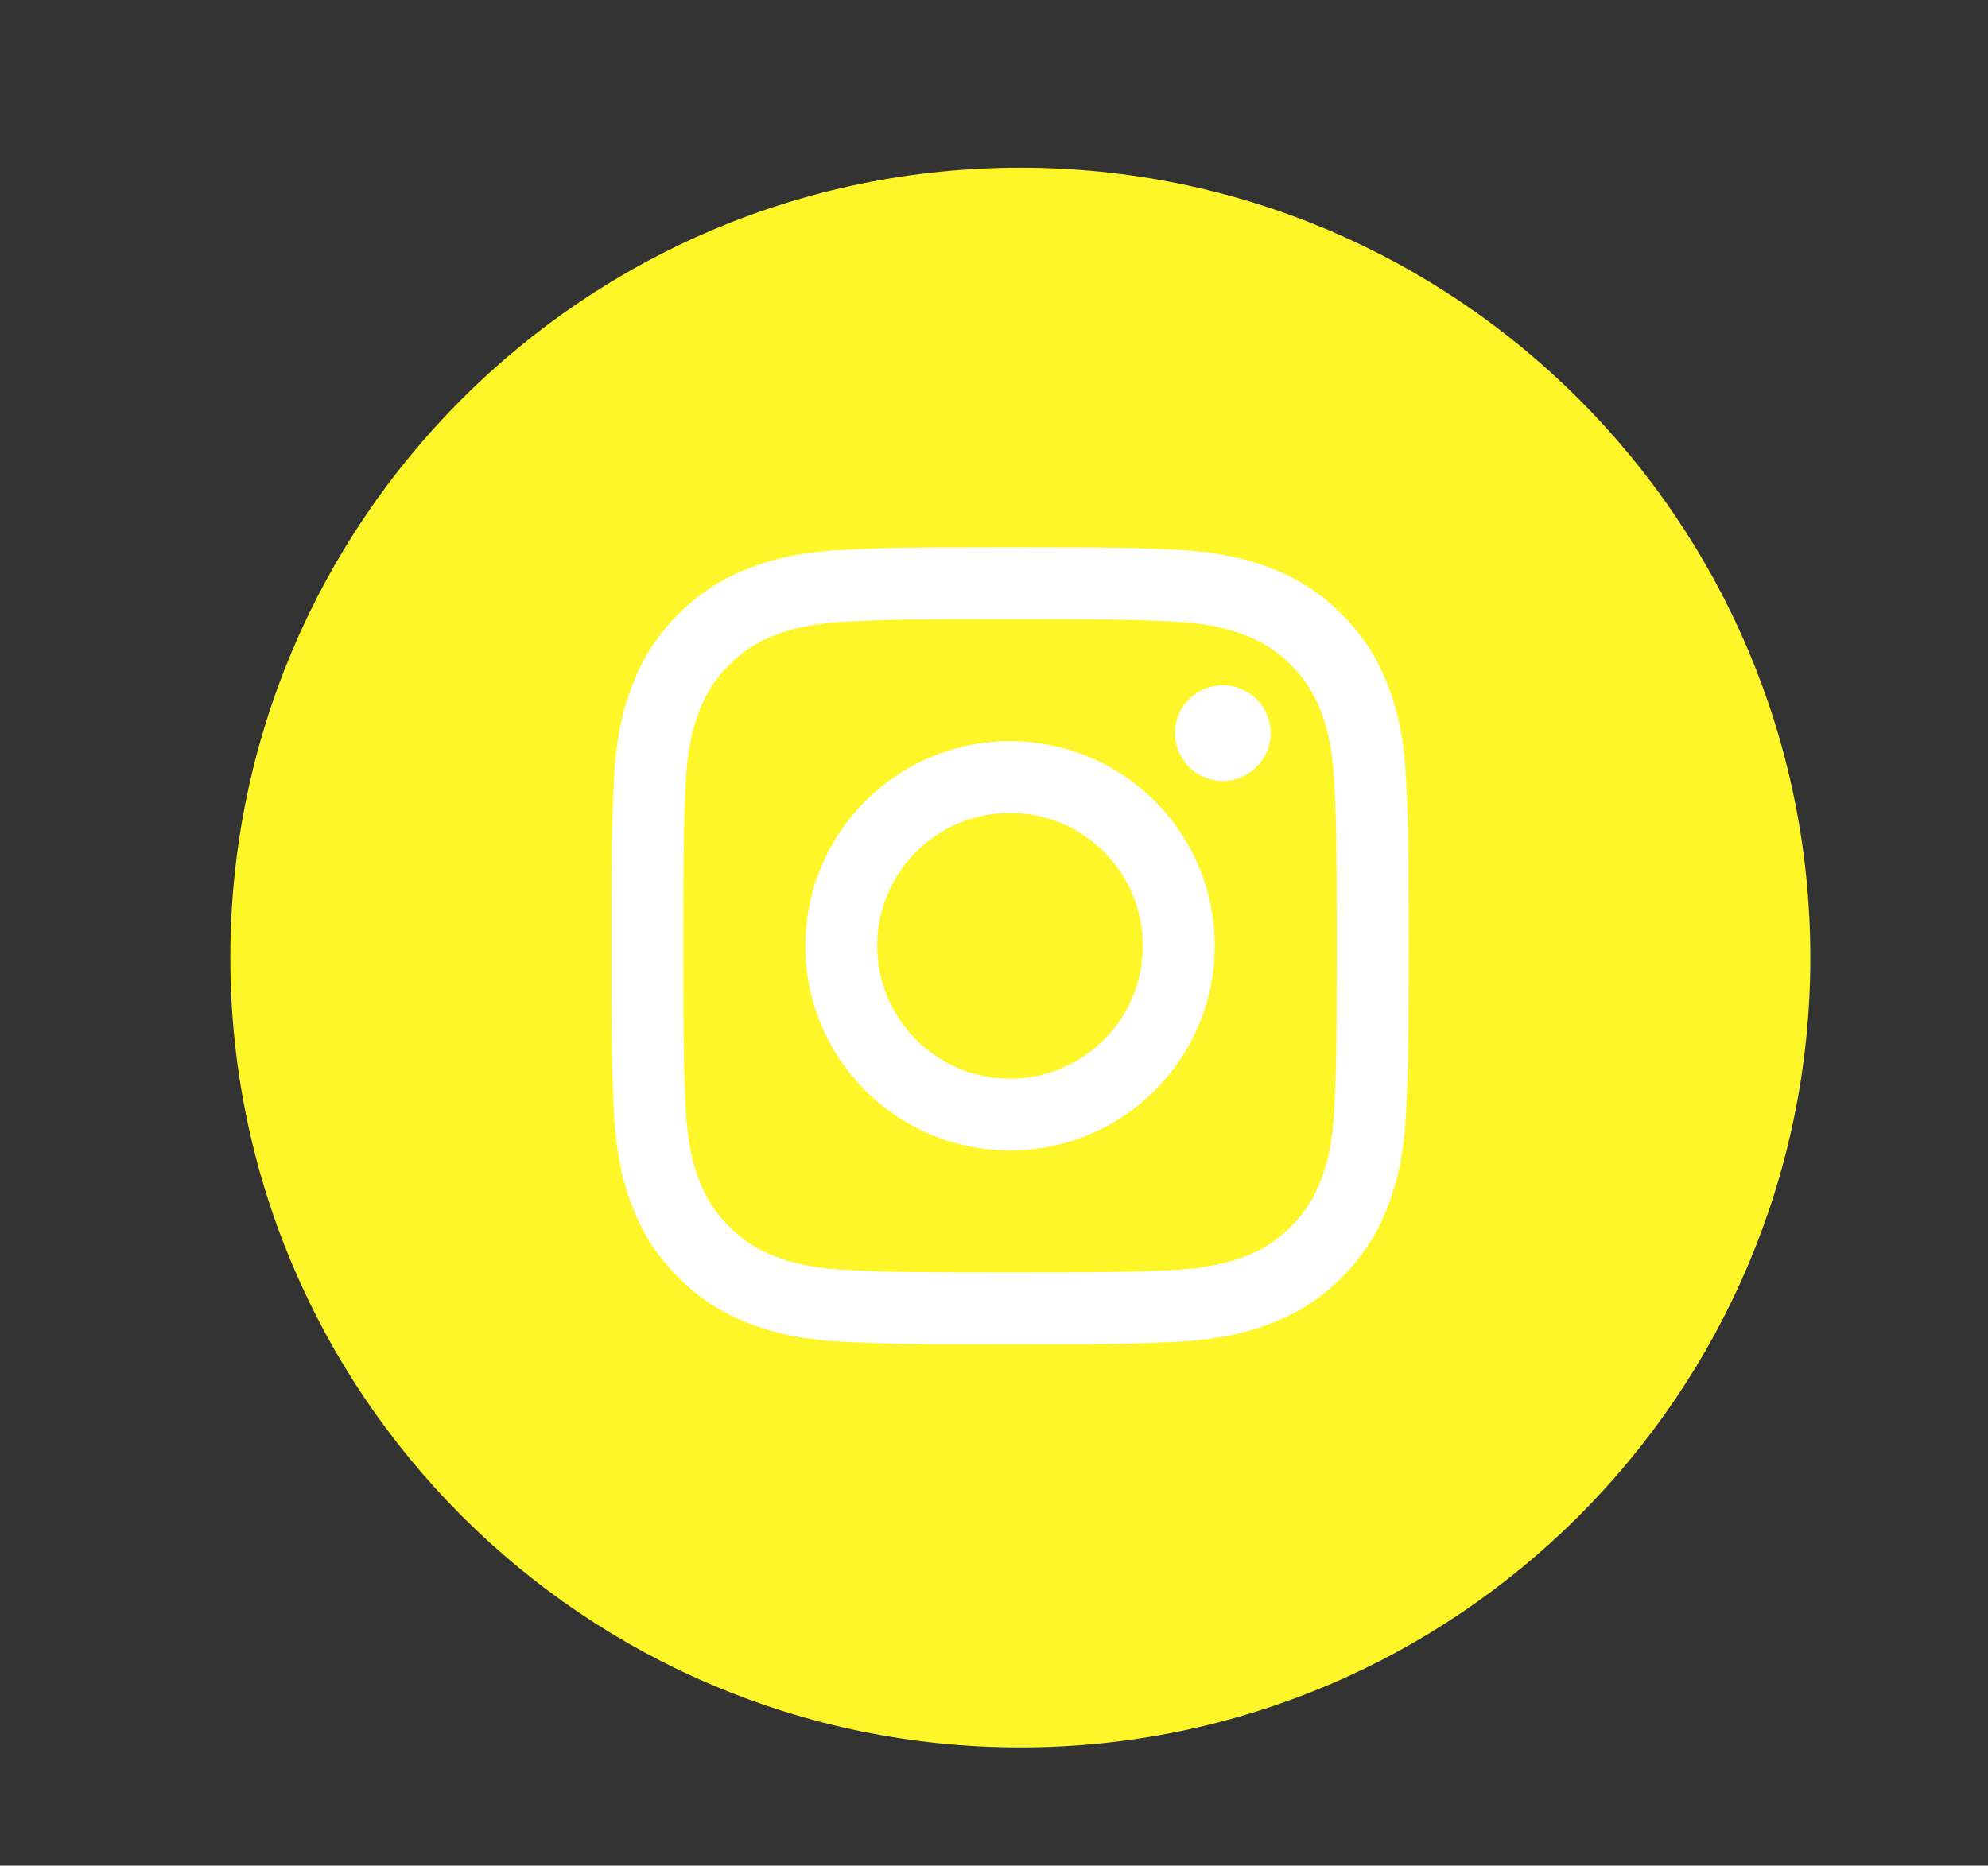 <?xml version="1.0" encoding="utf-8"?>
<svg id="master-artboard" viewBox="0 0 529.08 496.598" version="1.1" xmlns="http://www.w3.org/2000/svg" x="0px" y="0px" style="enable-background:new 0 0 2000 2000;" width="529.08px" height="496.598px"><rect x="0" y="0" width="529.08" height="496.598" fill="#333333" stroke="none"/><rect id="ee-background" x="0" y="0" width="529.08" height="496.598" style="fill: white; fill-opacity: 0; pointer-events: none;"/>

<radialGradient id="SVGID_1_" cx="1000.252" cy="1000.516" r="653.994" gradientTransform="matrix(1.842 0 0 2.151 -841.975 -1151.898)" gradientUnits="userSpaceOnUse">
		<stop offset="0.4" style="stop-color:#FFFFFF"/>
		<stop offset="0.464" style="stop-color:#928F8F"/>
		<stop offset="0.526" style="stop-color:#504D4D"/>
		<stop offset="0.579" style="stop-color:#2A2928"/>
		<stop offset="0.618" style="stop-color:#0F0F0F"/>
		<stop offset="0.641" style="stop-color:#010101"/>
		<stop offset="0.847" style="stop-color:#101010"/>
	</radialGradient>

<g transform="matrix(4.205, 0, 0, 4.205, -2470.117, -148.801)"><g id="g-5" transform="matrix(1, 0, 0, 1, 0, 0)">
	<g id="g-6">
		<path class="st0" d="M652,46c27.6,0,50,22.4,50,50s-22.4,50-50,50s-50-22.4-50-50S624.4,46,652,46z" style="fill: rgb(255, 246, 41);"/>
	</g>
</g></g><path id="path-1" class="st28" d="M1228.54,216.98c28.32,0,31.68,0.11,42.86,0.62c10.34,0.47,15.96,2.2,19.7,3.65&#10;&#9;&#9;&#9;&#9;&#9;&#9;c4.95,1.92,8.48,4.22,12.19,7.93c3.71,3.71,6.01,7.24,7.93,12.19c1.45,3.74,3.18,9.35,3.65,19.7&#10;&#9;&#9;&#9;&#9;&#9;&#9;c0.51,11.18,0.62,14.54,0.62,42.86c0,28.32-0.11,31.68-0.62,42.86c-0.47,10.34-2.2,15.96-3.65,19.69&#10;&#9;&#9;&#9;&#9;&#9;&#9;c-1.92,4.95-4.22,8.48-7.93,12.2c-3.71,3.71-7.24,6.01-12.19,7.93c-3.74,1.45-9.36,3.18-19.7,3.65&#10;&#9;&#9;&#9;&#9;&#9;&#9;c-11.18,0.51-14.54,0.62-42.86,0.62c-28.32,0-31.68-0.11-42.86-0.62c-10.34-0.47-15.96-2.2-19.69-3.65&#10;&#9;&#9;&#9;&#9;&#9;&#9;c-4.95-1.92-8.48-4.22-12.2-7.93c-3.71-3.71-6.01-7.24-7.93-12.2c-1.45-3.74-3.18-9.35-3.65-19.69&#10;&#9;&#9;&#9;&#9;&#9;&#9;c-0.51-11.18-0.62-14.54-0.62-42.86c0-28.32,0.11-31.68,0.62-42.86c0.47-10.34,2.2-15.96,3.65-19.7&#10;&#9;&#9;&#9;&#9;&#9;&#9;c1.92-4.95,4.22-8.48,7.93-12.19c3.71-3.71,7.24-6.01,12.2-7.93c3.74-1.45,9.35-3.18,19.69-3.65&#10;&#9;&#9;&#9;&#9;&#9;&#9;C1196.87,217.09,1200.22,216.98,1228.54,216.98 M1228.54,197.87c-28.81,0-32.42,0.12-43.73,0.64&#10;&#9;&#9;&#9;&#9;&#9;&#9;c-11.29,0.52-19,2.31-25.75,4.93c-6.98,2.71-12.89,6.34-18.79,12.23c-5.9,5.9-9.52,11.81-12.23,18.79&#10;&#9;&#9;&#9;&#9;&#9;&#9;c-2.62,6.75-4.42,14.46-4.93,25.75c-0.52,11.31-0.64,14.93-0.64,43.73c0,28.81,0.12,32.42,0.64,43.73&#10;&#9;&#9;&#9;&#9;&#9;&#9;c0.51,11.29,2.31,19,4.93,25.75c2.71,6.97,6.33,12.89,12.23,18.79c5.9,5.9,11.81,9.52,18.79,12.23&#10;&#9;&#9;&#9;&#9;&#9;&#9;c6.75,2.62,14.46,4.41,25.75,4.93c11.31,0.52,14.93,0.64,43.73,0.64c28.81,0,32.42-0.12,43.73-0.64&#10;&#9;&#9;&#9;&#9;&#9;&#9;c11.29-0.52,19-2.31,25.75-4.93c6.98-2.71,12.89-6.34,18.79-12.23c5.9-5.9,9.52-11.81,12.23-18.79&#10;&#9;&#9;&#9;&#9;&#9;&#9;c2.62-6.75,4.42-14.46,4.93-25.75c0.52-11.31,0.64-14.93,0.64-43.73c0-28.81-0.12-32.42-0.64-43.73&#10;&#9;&#9;&#9;&#9;&#9;&#9;c-0.52-11.29-2.31-19-4.93-25.75c-2.71-6.97-6.34-12.89-12.23-18.79c-5.9-5.9-11.81-9.52-18.79-12.23&#10;&#9;&#9;&#9;&#9;&#9;&#9;c-6.75-2.62-14.46-4.42-25.75-4.93C1260.96,197.99,1257.35,197.87,1228.54,197.87" style="fill: rgb(255, 255, 255);" transform="matrix(1, 0, 0, 1, -959.733, -52.182)"/><path id="path-2" class="st28" d="M1228.54,249.47c-30.08,0-54.47,24.38-54.47,54.47c0,30.08,24.39,54.47,54.47,54.47&#10;&#9;&#9;&#9;&#9;&#9;&#9;c30.08,0,54.47-24.39,54.47-54.47C1283.01,273.85,1258.63,249.47,1228.54,249.47 M1228.54,339.29&#10;&#9;&#9;&#9;&#9;&#9;&#9;c-19.53,0-35.36-15.83-35.36-35.36c0-19.53,15.83-35.36,35.36-35.36c19.53,0,35.35,15.83,35.35,35.36&#10;&#9;&#9;&#9;&#9;&#9;&#9;C1263.9,323.46,1248.07,339.29,1228.54,339.29" style="fill: rgb(255, 255, 255);" transform="matrix(1, 0, 0, 1, -959.733, -52.182)"/><path id="path-3" class="st28" d="M1297.89,247.32c0,7.03-5.7,12.73-12.73,12.73c-7.03,0-12.73-5.7-12.73-12.73&#10;&#9;&#9;&#9;&#9;&#9;&#9;c0-7.03,5.7-12.73,12.73-12.73C1292.19,234.59,1297.89,240.29,1297.89,247.32" style="fill: rgb(255, 255, 255);" transform="matrix(1, 0, 0, 1, -959.733, -52.182)"/></svg>